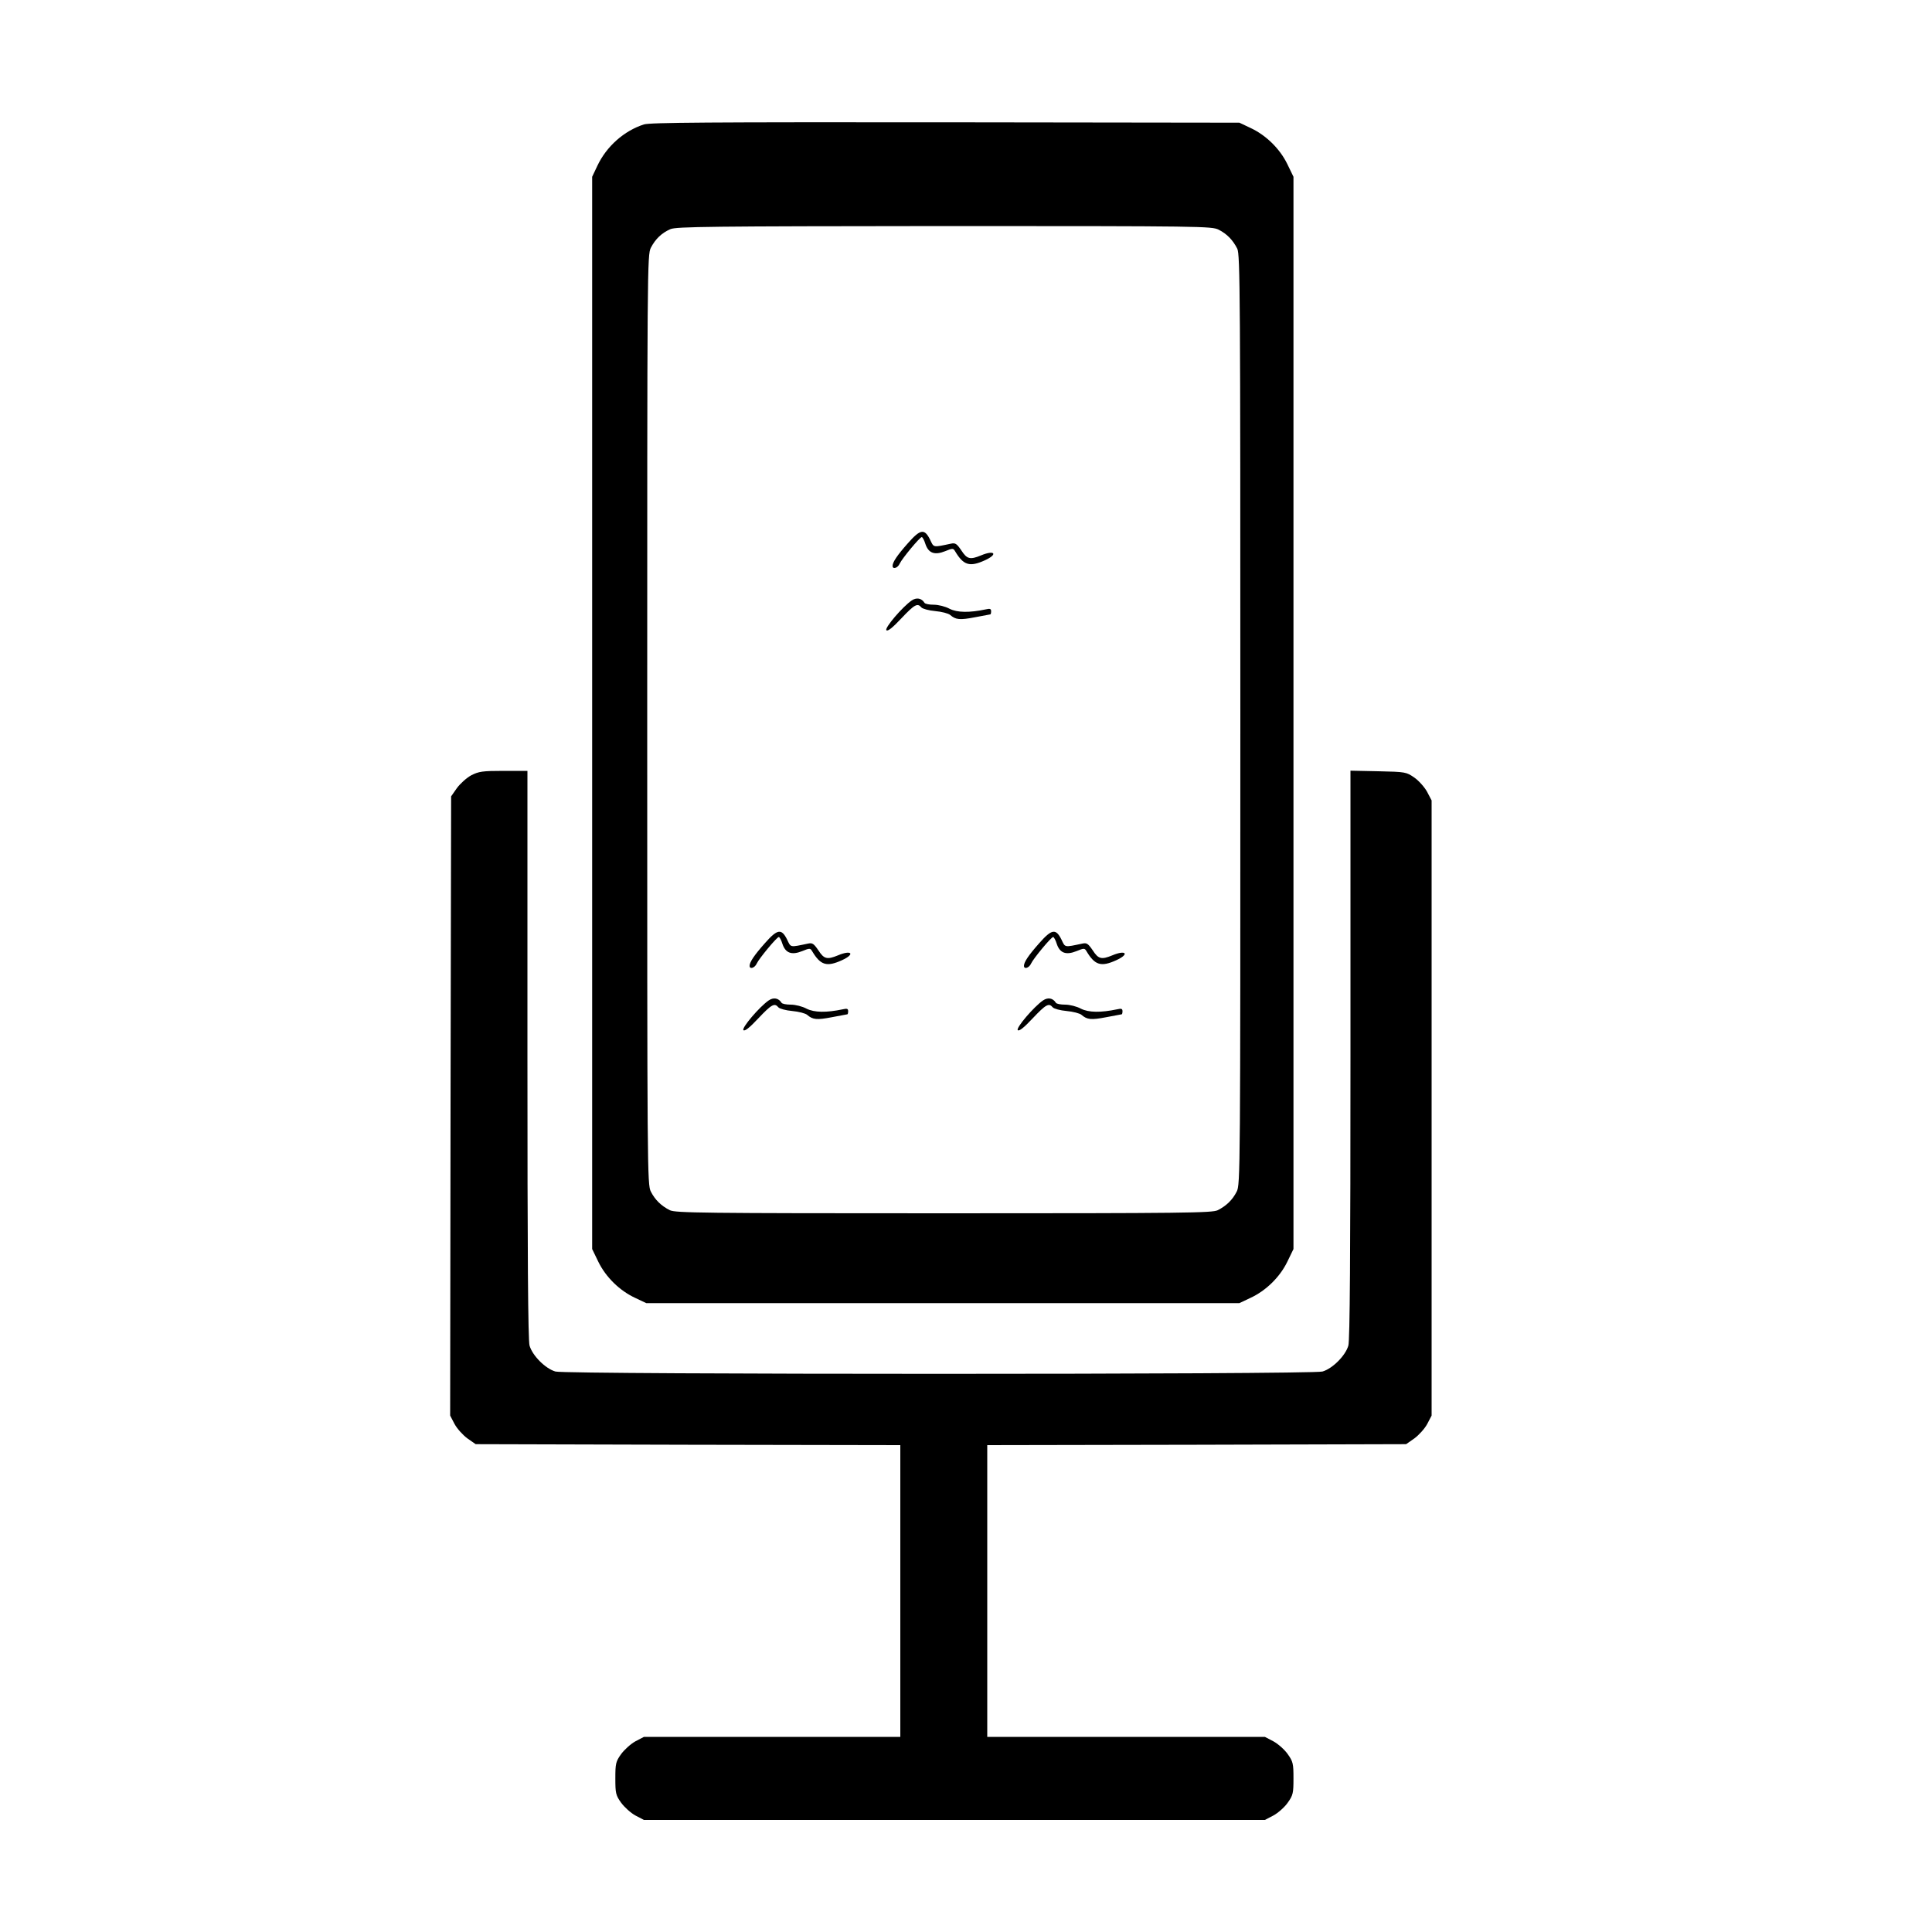 <?xml version="1.0" standalone="no"?>
<!DOCTYPE svg PUBLIC "-//W3C//DTD SVG 20010904//EN"
 "http://www.w3.org/TR/2001/REC-SVG-20010904/DTD/svg10.dtd">
<svg version="1.0" xmlns="http://www.w3.org/2000/svg"
 width="1000pt" height="1000pt" viewBox="0 0 1000 1000"
 preserveAspectRatio="xMidYMid meet">

<g transform="translate(0,1000) scale(0.1,-0.1)"
fill="#000000" stroke="none">
<path d="M3333 9356 c-103 -33 -194 -114 -241 -214 l-27 -57 0 -2775 0 -2775
32 -66 c39 -80 111 -150 191 -187 l57 -27 1535 0 1535 0 57 27 c80 37 152 107
191 187 l32 66 0 2775 0 2775 -32 66 c-39 80 -111 150 -191 187 l-57 27 -1520
2 c-1237 1 -1528 -1 -1562 -11z m2975 -545 c43 -22 73 -53 96 -98 15 -29 16
-242 16 -2438 0 -2345 0 -2407 -19 -2443 -22 -43 -53 -73 -98 -96 -29 -14
-161 -16 -1418 -16 -1257 0 -1389 2 -1418 16 -45 23 -76 53 -98 96 -19 36 -19
98 -19 2443 0 2345 0 2407 19 2443 24 46 56 76 101 96 31 13 205 15 1418 16
1340 0 1384 -1 1420 -19z"/>
<path d="M4699 7188 c-56 -63 -79 -98 -79 -117 0 -20 27 -11 37 12 12 26 104
137 114 137 4 0 13 -16 19 -36 16 -47 47 -59 102 -37 39 16 42 16 52 -1 43
-72 75 -82 154 -46 70 32 50 55 -21 25 -56 -23 -72 -19 -101 26 -24 35 -31 40
-54 35 -95 -20 -88 -21 -108 21 -29 58 -50 55 -115 -19z"/>
<path d="M4719 6892 c-47 -32 -142 -143 -131 -154 7 -7 32 13 77 61 69 73 84
81 104 57 6 -7 38 -16 72 -19 33 -3 68 -12 77 -20 29 -25 50 -27 128 -12 41 8
78 15 80 15 2 0 4 7 4 16 0 13 -6 15 -27 10 -86 -18 -148 -17 -188 3 -22 12
-58 21 -82 21 -23 0 -45 4 -48 10 -15 24 -41 29 -66 12z"/>
<path d="M3959 5118 c-56 -63 -79 -98 -79 -117 0 -20 27 -11 37 12 12 26 104
137 114 137 4 0 13 -16 19 -36 16 -47 47 -59 102 -37 39 16 42 16 52 -1 43
-72 75 -82 154 -46 70 32 50 55 -21 25 -56 -23 -72 -19 -101 26 -24 35 -31 40
-54 35 -95 -20 -88 -21 -108 21 -29 58 -50 55 -115 -19z"/>
<path d="M5379 5118 c-56 -63 -79 -98 -79 -117 0 -20 27 -11 37 12 12 26 104
137 114 137 4 0 13 -16 19 -36 16 -47 47 -59 102 -37 39 16 42 16 52 -1 43
-72 75 -82 154 -46 70 32 50 55 -21 25 -56 -23 -72 -19 -101 26 -24 35 -31 40
-54 35 -95 -20 -88 -21 -108 21 -29 58 -50 55 -115 -19z"/>
<path d="M3979 4822 c-47 -32 -142 -143 -131 -154 7 -7 32 13 77 61 69 73 84
81 104 57 6 -7 38 -16 72 -19 33 -3 68 -12 77 -20 29 -25 50 -27 128 -12 41 8
78 15 80 15 2 0 4 7 4 16 0 13 -6 15 -27 10 -86 -18 -148 -17 -188 3 -22 12
-58 21 -82 21 -23 0 -45 4 -48 10 -15 24 -41 29 -66 12z"/>
<path d="M5399 4822 c-47 -32 -142 -143 -131 -154 7 -7 32 13 77 61 69 73 84
81 104 57 6 -7 38 -16 72 -19 33 -3 68 -12 77 -20 29 -25 50 -27 128 -12 41 8
78 15 80 15 2 0 4 7 4 16 0 13 -6 15 -27 10 -86 -18 -148 -17 -188 3 -22 12
-58 21 -82 21 -23 0 -45 4 -48 10 -15 24 -41 29 -66 12z"/>
<path d="M2439 5987 c-24 -13 -57 -43 -74 -66 l-30 -43 -3 -1602 -2 -1603 23
-44 c13 -24 43 -57 66 -74 l43 -30 1099 -3 1099 -2 0 -755 0 -755 -663 0 -664
0 -44 -23 c-24 -13 -57 -43 -74 -66 -28 -39 -30 -50 -30 -126 0 -76 2 -87 30
-126 17 -23 50 -53 74 -66 l44 -23 1607 0 1607 0 44 23 c24 13 58 43 74 66 28
39 30 50 30 126 0 76 -2 87 -30 126 -16 23 -50 53 -74 66 l-44 23 -719 0 -718
0 0 755 0 755 1084 2 1084 3 43 30 c23 17 53 50 66 74 l23 44 0 1592 0 1592
-23 44 c-13 24 -43 58 -66 74 -42 29 -45 30 -187 33 l-144 3 0 -1468 c0 -1044
-3 -1480 -11 -1508 -15 -52 -82 -119 -134 -134 -57 -16 -3913 -16 -3970 0 -52
15 -119 82 -134 134 -8 28 -11 463 -11 1508 l0 1467 -123 0 c-110 0 -129 -3
-168 -23z"/>
</g>
</svg>
